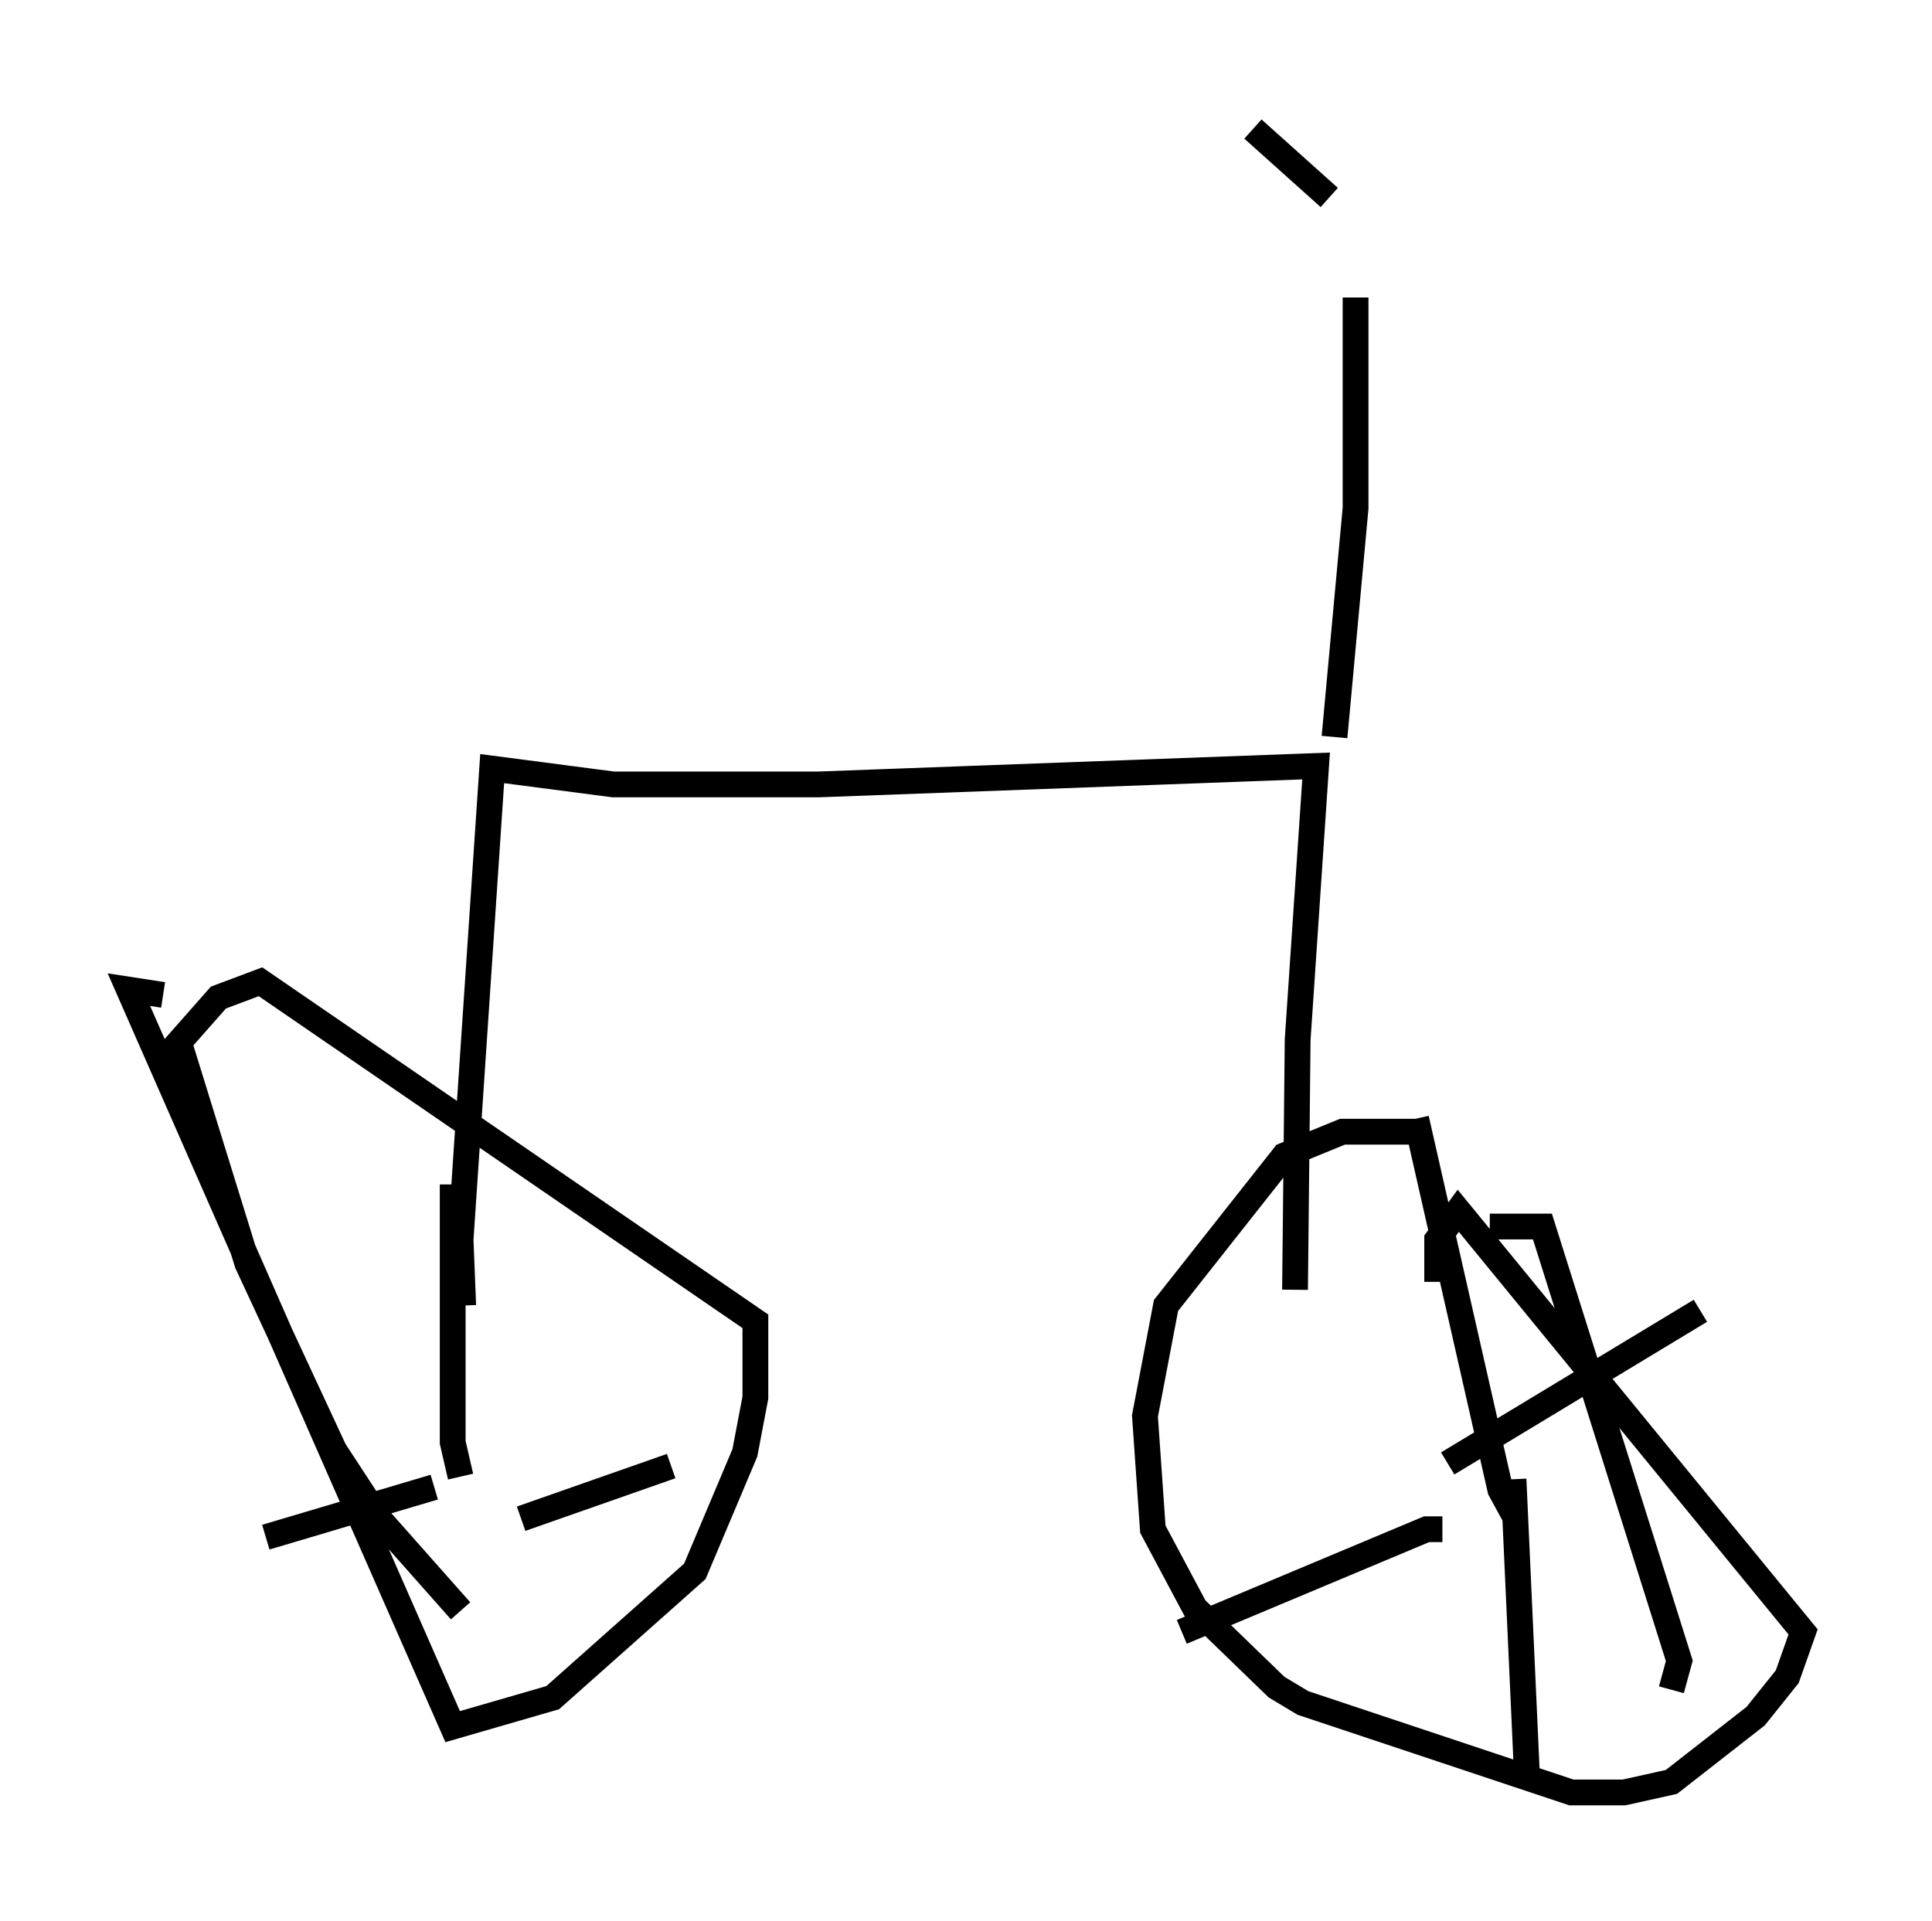 <?xml version="1.0" encoding="utf-8" ?>
<svg baseProfile="full" height="74.517" version="1.1" width="74.926" xmlns="http://www.w3.org/2000/svg" xmlns:ev="http://www.w3.org/2001/xml-events" xmlns:xlink="http://www.w3.org/1999/xlink"><defs /><rect fill="white" height="74.517" width="74.926" x="0" y="0" /><path d="M59.411, 45.425 m-4.288, -1.531 l-3.063, 0.0 -2.246, 0.919 l-4.594, 5.819 -0.817, 4.288 l0.306, 4.39 1.633, 3.063 l3.165, 3.063 1.021, 0.613 l10.413, 3.471 2.042, 0.0 l1.838, -0.408 3.267, -2.552 l1.225, -1.531 0.613, -1.735 l-13.373, -16.334 -0.817, 1.123 l0.0, 1.633 m3.063, 9.188 l-0.613, -1.123 -3.267, -14.394 m1.225, 13.373 l9.8, -5.921 m-7.248, 6.533 l0.51, 11.229 m-3.267, -9.29 l-0.613, 0.0 -9.494, 3.981 m11.944, -15.721 l2.042, 0.0 5.308, 16.844 l-0.306, 1.123 m-58.494, -26.95 l-1.327, -0.204 12.556, 28.584 l3.879, -1.123 5.513, -4.9 l1.94, -4.594 0.408, -2.144 l0.0, -2.96 -19.192, -13.169 l-1.633, 0.613 -1.531, 1.735 l2.654, 8.575 3.369, 7.248 l1.735, 2.654 3.165, 3.573 m0.0, -5.206 l-0.306, -1.327 0.0, -10.004 m2.654, 12.965 l5.819, -2.042 m-9.188, 0.817 l-6.533, 1.94 m7.656, -8.983 l-0.102, -2.552 1.225, -18.273 l4.696, 0.613 7.963, 0.0 l19.294, -0.715 -0.715, 10.617 l-0.102, 9.698 m1.531, -21.438 l0.817, -8.881 0.0, -8.167 m-3.981, -6.533 l2.96, 2.654 " fill="none" stroke="black" stroke-width="1" /></svg>